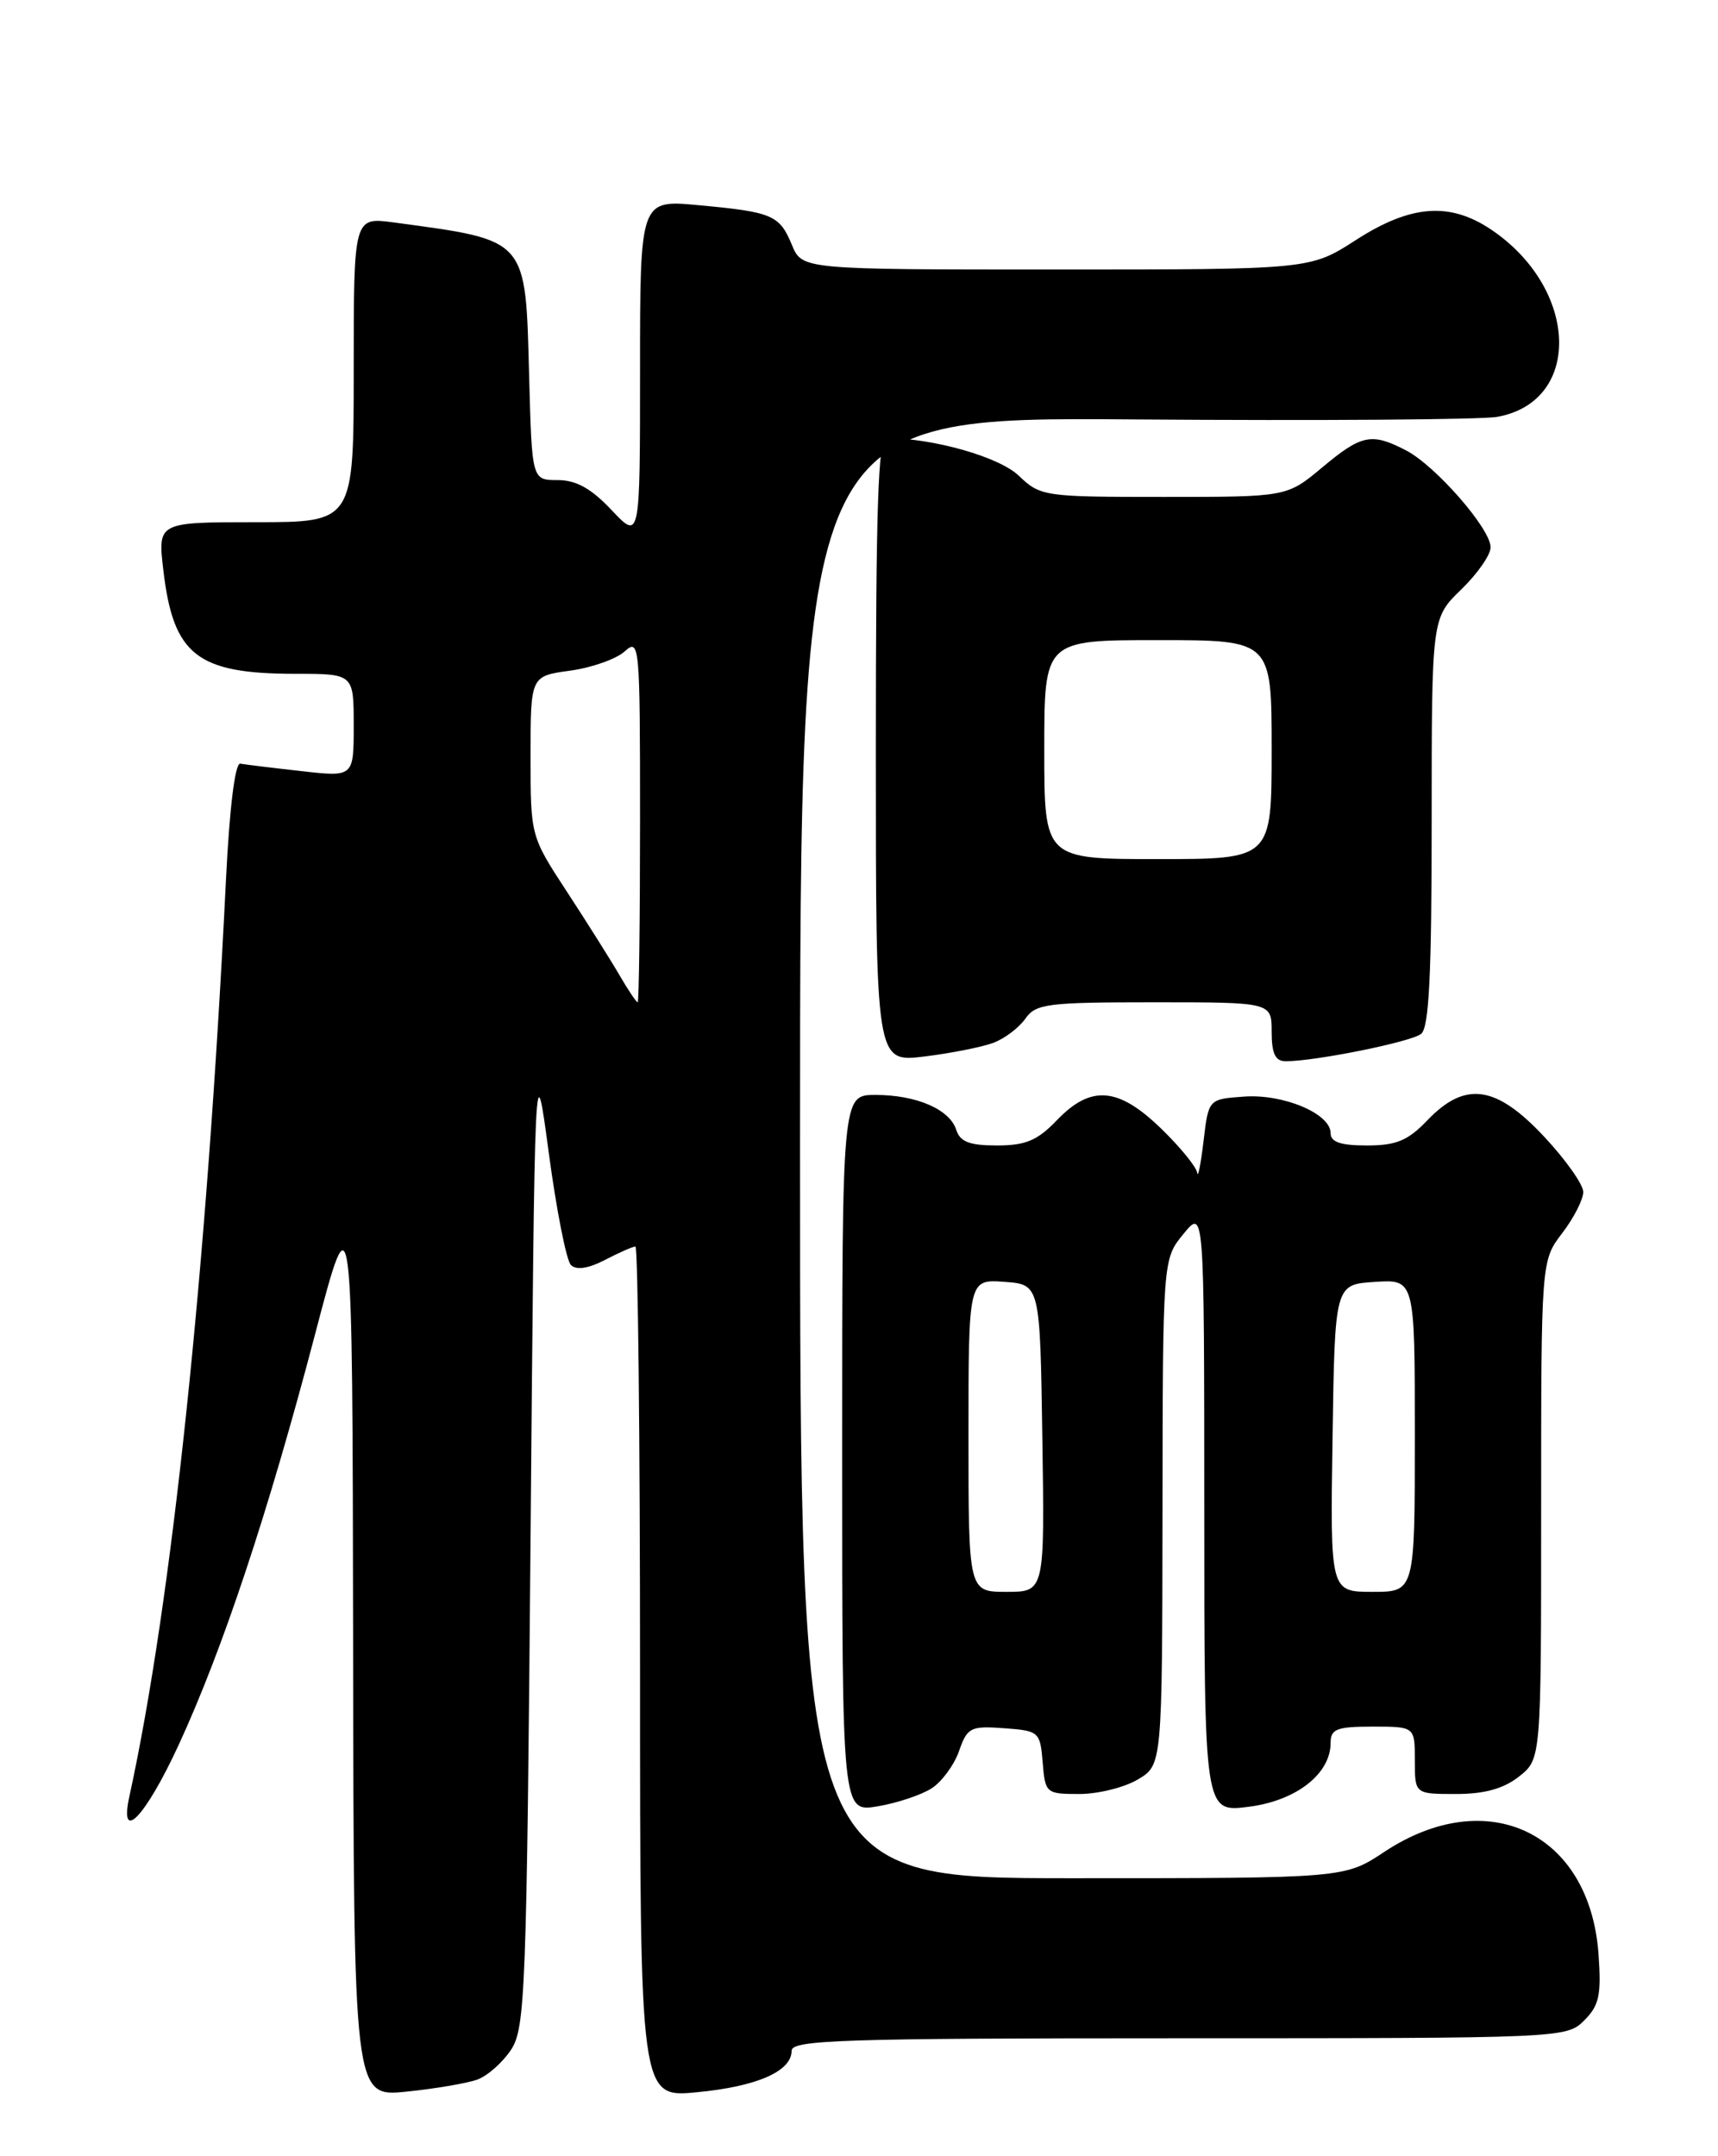 <?xml version="1.0" encoding="UTF-8" standalone="no"?>
<!DOCTYPE svg PUBLIC "-//W3C//DTD SVG 1.1//EN" "http://www.w3.org/Graphics/SVG/1.1/DTD/svg11.dtd" >
<svg xmlns="http://www.w3.org/2000/svg" xmlns:xlink="http://www.w3.org/1999/xlink" version="1.1" viewBox="0 0 204 256">
 <g >
 <path fill="currentColor"
d=" M 56.70 246.90 C 57.91 246.45 59.71 244.85 60.70 243.34 C 62.37 240.79 62.54 236.29 63.00 182.55 C 63.50 124.50 63.50 124.50 65.16 136.86 C 66.07 143.65 67.25 149.65 67.79 150.19 C 68.43 150.83 69.84 150.62 71.84 149.59 C 73.52 148.71 75.15 148.00 75.45 148.00 C 75.75 148.00 76.00 170.74 76.00 198.53 C 76.00 249.06 76.00 249.06 82.75 248.41 C 89.88 247.73 94.00 245.93 94.00 243.48 C 94.00 242.20 100.10 242.00 140.00 242.00 C 185.48 242.00 186.02 241.98 188.11 239.89 C 189.90 238.10 190.16 236.88 189.81 231.98 C 188.76 217.57 176.60 211.78 164.38 219.87 C 159.66 223.00 159.66 223.00 127.33 223.00 C 95.00 223.00 95.00 223.00 95.00 136.25 C 95.00 49.50 95.00 49.50 134.75 49.80 C 156.61 49.96 175.99 49.83 177.81 49.49 C 187.91 47.65 187.47 34.28 177.08 27.27 C 172.15 23.95 167.51 24.30 161.00 28.50 C 155.57 32.00 155.57 32.00 125.41 32.00 C 95.24 32.00 95.24 32.00 94.03 29.07 C 92.56 25.53 91.73 25.17 82.92 24.36 C 76.00 23.71 76.00 23.71 76.00 43.93 C 76.00 64.14 76.00 64.14 72.63 60.57 C 70.20 57.99 68.42 57.00 66.21 57.00 C 63.16 57.00 63.16 57.00 62.83 44.60 C 62.39 28.17 62.75 28.57 46.75 26.41 C 42.00 25.77 42.00 25.77 42.00 43.89 C 42.00 62.00 42.00 62.00 30.36 62.00 C 18.72 62.00 18.72 62.00 19.40 67.73 C 20.58 77.79 23.40 80.00 35.07 80.00 C 42.00 80.00 42.00 80.00 42.00 86.13 C 42.00 92.26 42.00 92.26 35.77 91.55 C 32.35 91.17 29.09 90.77 28.53 90.67 C 27.91 90.57 27.25 95.93 26.83 104.50 C 24.55 150.82 20.39 190.28 15.37 213.25 C 14.11 219.00 17.23 215.78 21.18 207.25 C 26.43 195.89 31.83 179.65 37.39 158.50 C 41.85 141.50 41.85 141.50 41.93 195.23 C 42.00 248.97 42.00 248.97 48.25 248.34 C 51.69 247.99 55.49 247.34 56.70 246.90 Z  M 110.65 212.31 C 111.86 211.52 113.32 209.52 113.89 207.87 C 114.86 205.10 115.25 204.90 119.22 205.19 C 123.38 205.49 123.51 205.61 123.81 209.25 C 124.11 212.91 124.21 213.00 128.16 213.00 C 130.38 213.00 133.50 212.23 135.10 211.28 C 138.00 209.57 138.00 209.57 138.04 179.53 C 138.07 149.50 138.07 149.50 140.53 146.50 C 142.99 143.50 142.99 143.50 143.00 179.34 C 143.00 215.19 143.00 215.19 148.25 214.52 C 153.90 213.81 158.00 210.62 158.00 206.94 C 158.00 205.28 158.71 205.00 163.00 205.00 C 168.00 205.00 168.00 205.00 168.00 209.00 C 168.00 213.00 168.00 213.00 172.87 213.00 C 176.27 213.00 178.52 212.38 180.37 210.93 C 183.00 208.85 183.00 208.85 183.00 179.27 C 183.00 149.69 183.00 149.69 185.50 146.41 C 186.88 144.61 188.00 142.41 188.00 141.52 C 188.00 140.64 185.91 137.68 183.36 134.96 C 177.64 128.84 173.98 128.33 169.50 133.00 C 167.18 135.43 165.80 136.00 162.31 136.00 C 159.18 136.00 158.00 135.60 158.00 134.53 C 158.00 132.22 152.38 129.85 147.69 130.20 C 143.50 130.50 143.50 130.50 142.91 135.50 C 142.58 138.25 142.24 139.94 142.16 139.25 C 142.07 138.56 140.15 136.20 137.88 134.00 C 132.78 129.05 129.54 128.79 125.50 133.00 C 123.19 135.41 121.79 136.00 118.38 136.00 C 115.13 136.00 114.00 135.57 113.55 134.15 C 112.77 131.71 108.83 130.00 103.95 130.00 C 100.00 130.00 100.00 130.00 100.00 172.59 C 100.00 215.18 100.00 215.18 104.23 214.46 C 106.55 214.07 109.44 213.10 110.65 212.31 Z  M 117.94 123.82 C 119.28 123.32 120.99 122.03 121.75 120.95 C 122.99 119.17 124.36 119.00 137.06 119.00 C 151.00 119.00 151.00 119.00 151.00 122.50 C 151.00 125.10 151.43 126.00 152.67 126.00 C 156.19 126.00 167.56 123.71 168.75 122.75 C 169.69 122.00 170.00 115.72 170.00 97.57 C 170.00 73.39 170.00 73.39 173.50 70.00 C 175.43 68.13 177.00 65.88 177.00 64.98 C 177.00 62.78 170.46 55.29 166.95 53.47 C 162.85 51.35 161.68 51.59 157.00 55.50 C 152.81 59.00 152.81 59.00 138.21 59.00 C 123.96 59.00 123.55 58.94 120.97 56.48 C 118.65 54.25 110.85 52.03 105.25 52.01 C 104.27 52.00 104.00 60.08 104.00 89.07 C 104.00 126.14 104.00 126.14 109.75 125.44 C 112.91 125.05 116.60 124.32 117.94 123.82 Z  M 73.54 115.75 C 72.50 113.96 69.70 109.52 67.33 105.89 C 63.00 99.27 63.00 99.27 63.00 89.77 C 63.00 80.27 63.00 80.27 67.68 79.63 C 70.25 79.28 73.17 78.25 74.18 77.34 C 75.94 75.75 76.00 76.45 76.00 97.35 C 76.00 109.26 75.87 119.00 75.72 119.00 C 75.56 119.00 74.58 117.54 73.54 115.75 Z  M 115.00 170.44 C 115.00 151.89 115.00 151.89 119.25 152.19 C 123.50 152.50 123.50 152.50 123.77 170.75 C 124.05 189.00 124.05 189.00 119.52 189.00 C 115.00 189.00 115.00 189.00 115.00 170.44 Z  M 158.23 170.75 C 158.50 152.50 158.50 152.50 163.25 152.20 C 168.00 151.89 168.00 151.89 168.00 170.45 C 168.00 189.00 168.00 189.00 162.98 189.00 C 157.95 189.00 157.95 189.00 158.23 170.75 Z  M 124.00 89.00 C 124.00 76.00 124.00 76.00 137.50 76.00 C 151.00 76.00 151.00 76.00 151.00 89.00 C 151.00 102.00 151.00 102.00 137.50 102.00 C 124.00 102.00 124.00 102.00 124.00 89.00 Z "/>
</g>
</svg>